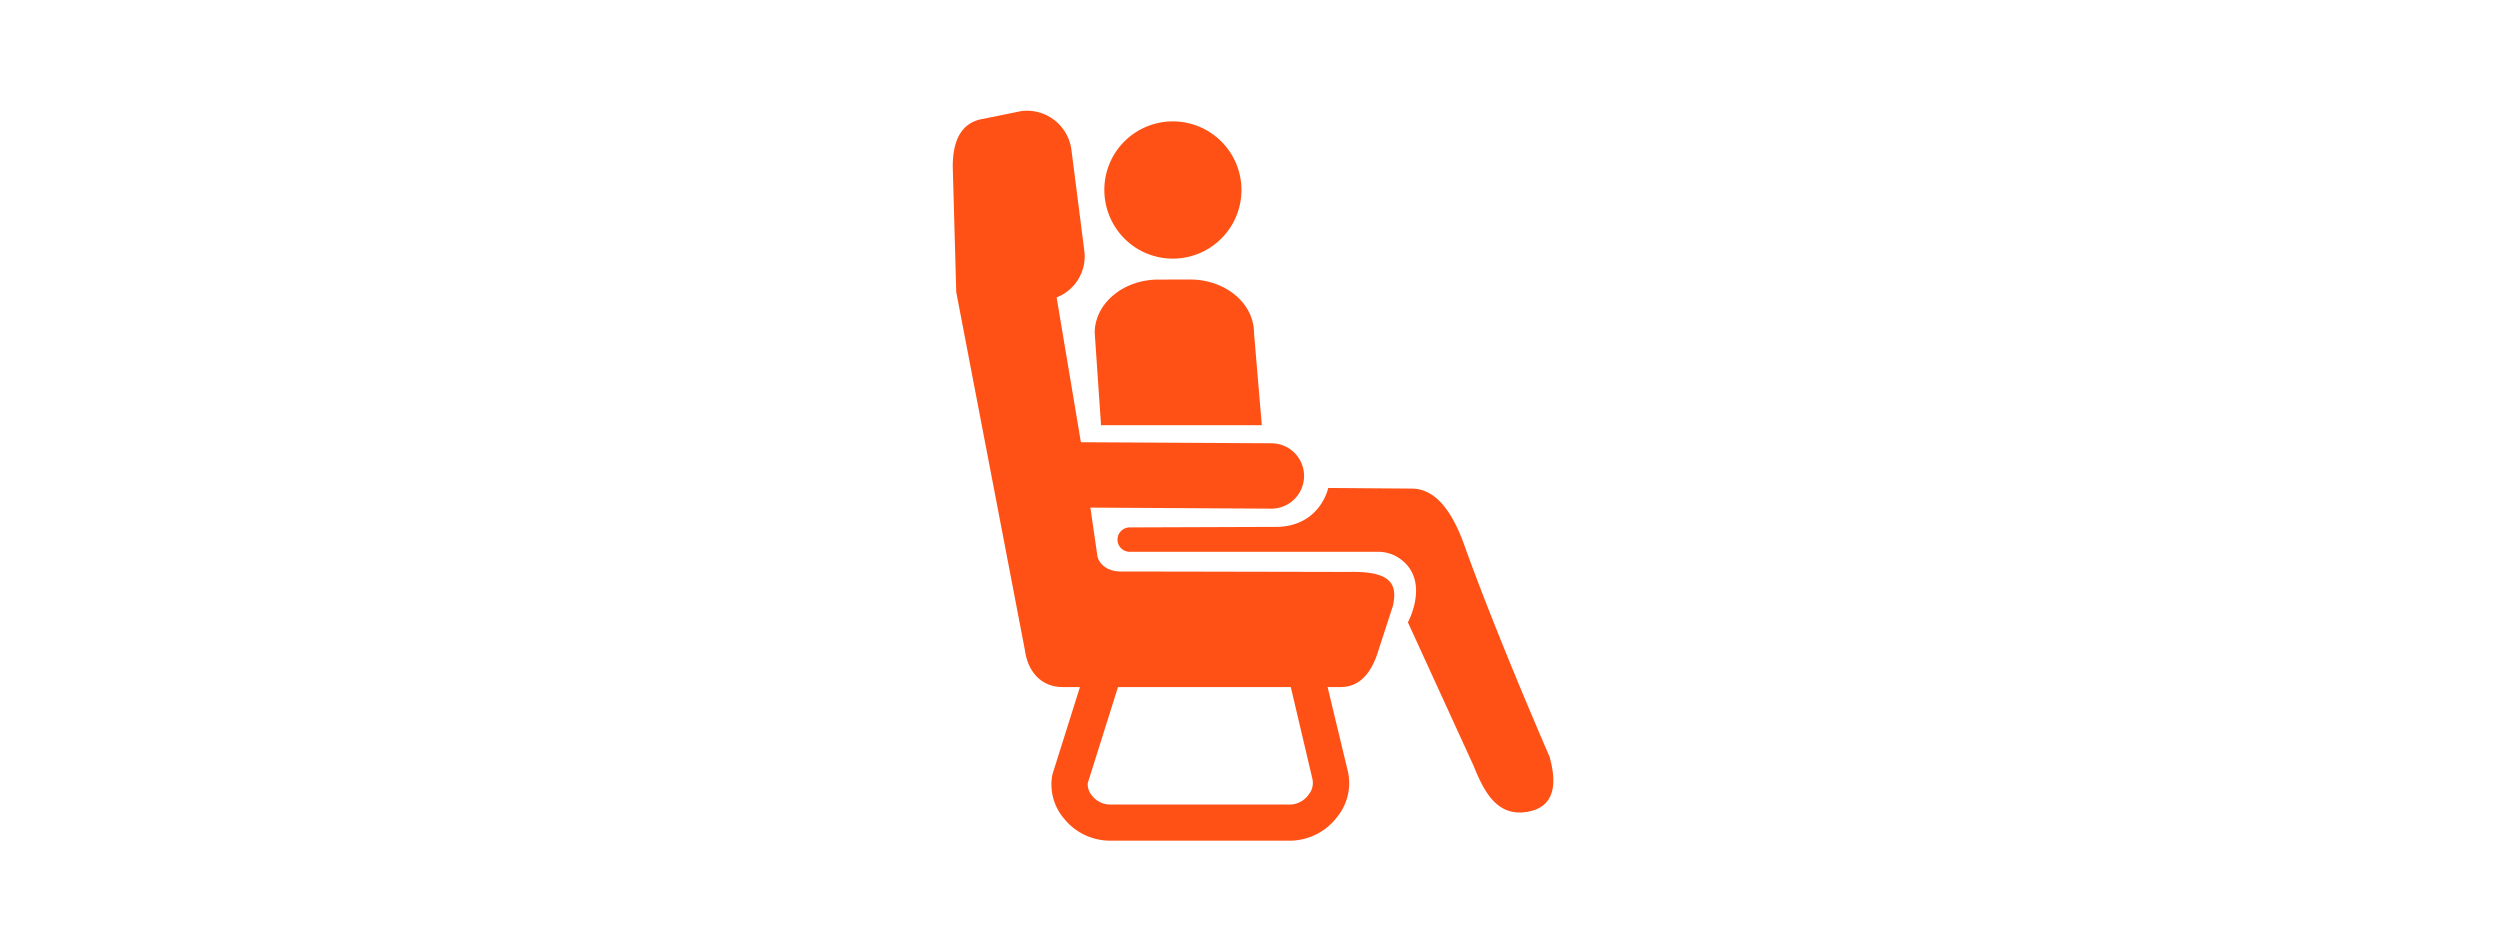 <svg xmlns="http://www.w3.org/2000/svg" width="712" height="271" viewBox="0 0 712 271"><defs><style>.cls-1{fill:#ff5115;fill-rule:evenodd}</style></defs><path class="cls-1" d="M323.347 70.482a19.542 19.542 0 1 0-5.713-27.01 19.633 19.633 0 0 0 5.713 27.01zm36.016 50.612L357.14 94.78c-.008-8.37-8.14-15.18-18.16-15.17l-9.078.015c-10.02 0-18.137 6.817-18.126 15.195l1.8 26.283zm24.817 41.794s-61.15-.136-64.675-.113c-6.1.037-6.946-4.28-6.946-4.28l-2.017-13.93 51.546.3a9.31 9.31 0 1 0 0-18.62l-54.248-.3-6.908-41.2a.125.125 0 0 0-.005-.042 12.527 12.527 0 0 0 7.9-13.178l-3.7-28.962a12.77 12.77 0 0 0-14.306-10.917l-10.678 2.182c-7.11 1.046-9 7.482-8.777 14.538l.972 34.825 19.548 101.95c.87 6.34 4.8 10.528 10.717 10.528h4.966l-7.763 24.646-.148.59a15 15 0 0 0 3.467 12.337 16.83 16.83 0 0 0 12.7 6.178h51.952a17.036 17.036 0 0 0 13.186-6.937 15.213 15.213 0 0 0 2.78-13.338l-5.648-23.475h3.788c5.918 0 9.082-4.946 10.718-10.528l4.1-12.578c1.25-5.857-.03-9.977-12.526-9.674zM372.705 226.3a6.735 6.735 0 0 1-4.92 2.825h-51.953a6.485 6.485 0 0 1-4.748-2.456 4.95 4.95 0 0 1-1.3-3.624l8.622-27.374h49.21l6.145 26.11a5.208 5.208 0 0 1-1.055 4.518zm68.6-10.81s-15.027-34.424-24.266-60.236c-3.52-9.826-8.242-15.943-14.724-16.1l-24.04-.184S376.115 149.6 364 150.057l-42.258.15a3.472 3.472 0 1 0 0 6.944h70.974a10.882 10.882 0 0 1 5.06 1.36c10.148 6.04 3.193 18.724 3.193 18.724l18.75 40.944c3.18 8 7.043 14.57 15.51 12.984 8.644-1.62 7.735-9.79 6.07-15.678z"/></svg>